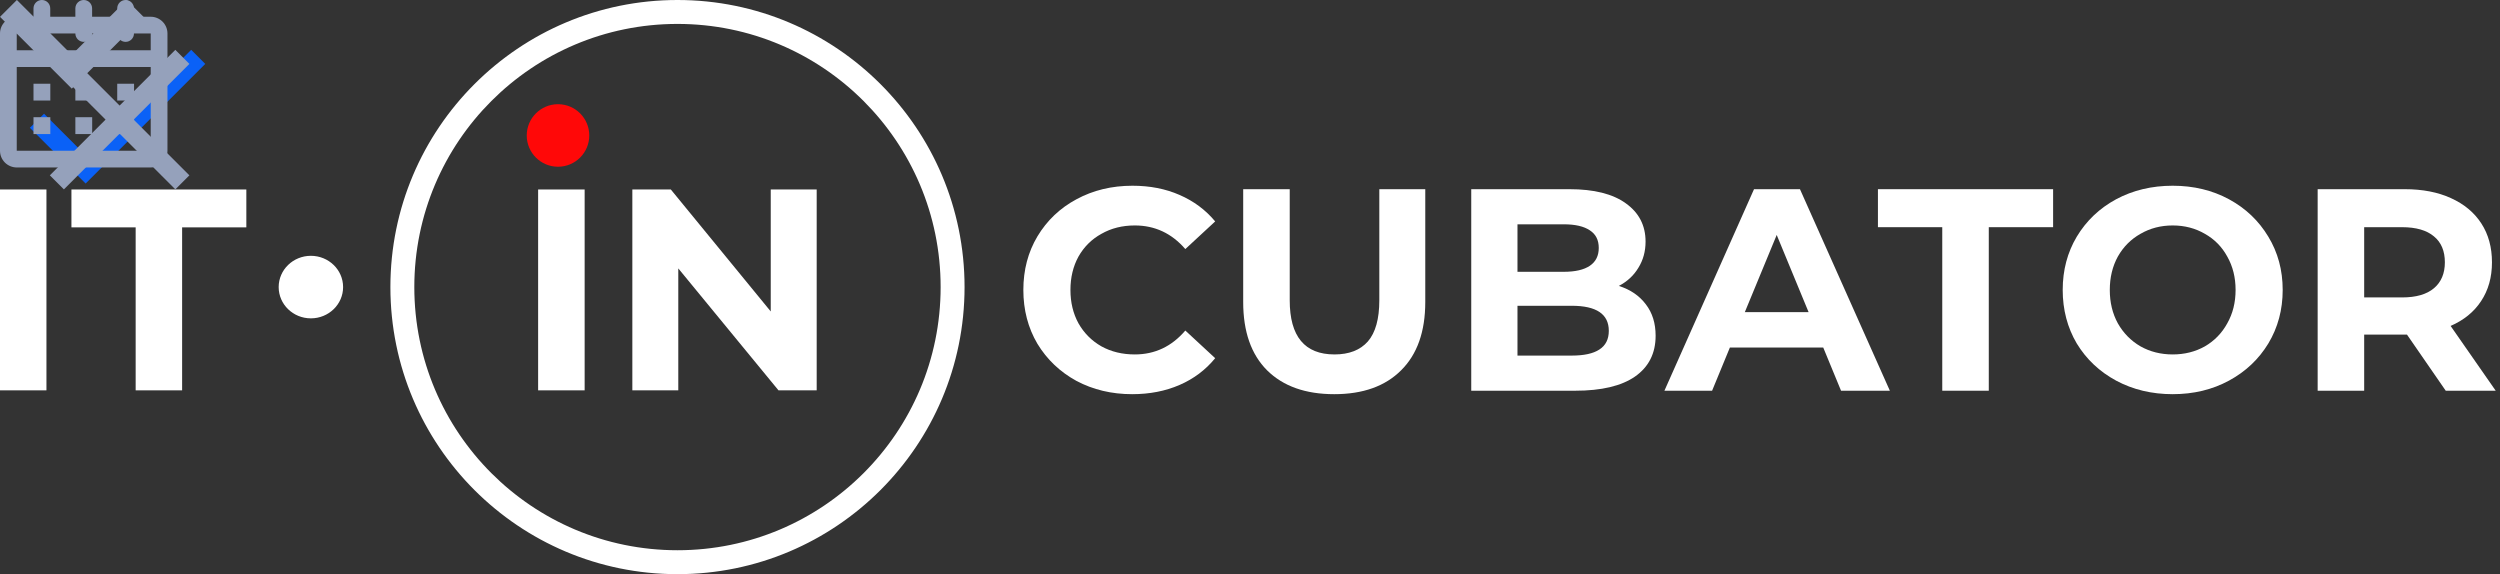 <svg width="209" height="48" viewBox="0 0 209 48" fill="none" xmlns="http://www.w3.org/2000/svg">
    <rect x="0" y="0" width="209" height="48" fill="#333333" stroke="none"/>
    <g id = "logo">
    <path d="M94.651 32.953C92.938 32.953 91.386 32.583 89.993 31.845C88.617 31.091 87.528 30.056 86.728 28.74C85.944 27.409 85.552 25.908 85.552 24.24C85.552 22.571 85.944 21.079 86.728 19.763C87.528 18.431 88.617 17.396 89.993 16.658C91.386 15.904 92.946 15.527 94.675 15.527C96.132 15.527 97.444 15.784 98.612 16.297C99.797 16.81 100.789 17.549 101.589 18.511L99.093 20.822C97.956 19.506 96.548 18.848 94.867 18.848C93.827 18.848 92.898 19.081 92.082 19.546C91.266 19.995 90.626 20.629 90.161 21.448C89.713 22.266 89.489 23.197 89.489 24.24C89.489 25.283 89.713 26.213 90.161 27.032C90.626 27.85 91.266 28.492 92.082 28.957C92.898 29.406 93.827 29.631 94.867 29.631C96.548 29.631 97.956 28.965 99.093 27.633L101.589 29.944C100.789 30.923 99.797 31.669 98.612 32.182C97.428 32.696 96.108 32.953 94.651 32.953Z"
          fill="white"/>
    <path d="M111.542 32.953C109.141 32.953 107.268 32.287 105.924 30.955C104.595 29.623 103.931 27.721 103.931 25.25V15.816H107.821V25.106C107.821 28.123 109.069 29.631 111.566 29.631C112.782 29.631 113.711 29.27 114.351 28.548C114.991 27.81 115.311 26.663 115.311 25.106V15.816H119.153V25.25C119.153 27.721 118.48 29.623 117.136 30.955C115.807 32.287 113.943 32.953 111.542 32.953Z"
          fill="white"/>
    <path d="M135.336 23.903C136.297 24.207 137.049 24.721 137.593 25.443C138.137 26.149 138.41 27.023 138.41 28.067C138.41 29.543 137.833 30.682 136.681 31.484C135.545 32.27 133.88 32.664 131.687 32.664H122.996V15.816H131.207C133.256 15.816 134.824 16.209 135.913 16.995C137.017 17.781 137.569 18.848 137.569 20.196C137.569 21.014 137.369 21.744 136.969 22.386C136.585 23.028 136.041 23.534 135.336 23.903ZM126.861 18.752V22.723H130.727C131.687 22.723 132.415 22.555 132.912 22.218C133.408 21.881 133.656 21.383 133.656 20.726C133.656 20.068 133.408 19.578 132.912 19.257C132.415 18.92 131.687 18.752 130.727 18.752H126.861ZM131.399 29.727C132.423 29.727 133.192 29.559 133.704 29.222C134.232 28.885 134.496 28.363 134.496 27.657C134.496 26.261 133.464 25.563 131.399 25.563H126.861V29.727H131.399Z"
          fill="white"/>
    <path d="M152.422 29.053H144.619L143.131 32.664H139.145L146.636 15.816H150.477L157.992 32.664H153.911L152.422 29.053ZM151.198 26.093L148.533 19.642L145.868 26.093H151.198Z"
          fill="white"/>
    <path d="M162.373 18.993H156.995V15.816H171.64V18.993H166.262V32.664H162.373V18.993Z" fill="white"/>
    <path d="M181.637 32.953C179.893 32.953 178.316 32.575 176.908 31.821C175.515 31.067 174.419 30.032 173.618 28.716C172.834 27.385 172.442 25.892 172.442 24.24C172.442 22.587 172.834 21.103 173.618 19.787C174.419 18.455 175.515 17.412 176.908 16.658C178.316 15.904 179.893 15.527 181.637 15.527C183.382 15.527 184.95 15.904 186.343 16.658C187.735 17.412 188.832 18.455 189.632 19.787C190.432 21.103 190.833 22.587 190.833 24.24C190.833 25.892 190.432 27.385 189.632 28.716C188.832 30.032 187.735 31.067 186.343 31.821C184.95 32.575 183.382 32.953 181.637 32.953ZM181.637 29.631C182.63 29.631 183.526 29.406 184.326 28.957C185.126 28.492 185.751 27.85 186.199 27.032C186.663 26.213 186.895 25.283 186.895 24.24C186.895 23.197 186.663 22.266 186.199 21.448C185.751 20.629 185.126 19.995 184.326 19.546C183.526 19.081 182.63 18.848 181.637 18.848C180.645 18.848 179.749 19.081 178.948 19.546C178.148 19.995 177.516 20.629 177.052 21.448C176.603 22.266 176.379 23.197 176.379 24.24C176.379 25.283 176.603 26.213 177.052 27.032C177.516 27.85 178.148 28.492 178.948 28.957C179.749 29.406 180.645 29.631 181.637 29.631Z"
          fill="white"/>
    <path d="M204.463 32.664L201.222 27.97H201.03H197.645V32.664H193.756V15.816H201.03C202.519 15.816 203.807 16.064 204.896 16.562C206 17.059 206.848 17.765 207.44 18.68C208.033 19.594 208.329 20.677 208.329 21.929C208.329 23.181 208.025 24.264 207.416 25.178C206.824 26.077 205.976 26.767 204.871 27.248L208.641 32.664H204.463ZM204.391 21.929C204.391 20.982 204.087 20.26 203.479 19.763C202.871 19.249 201.982 18.993 200.814 18.993H197.645V24.865H200.814C201.982 24.865 202.871 24.609 203.479 24.095C204.087 23.582 204.391 22.86 204.391 21.929Z"
          fill="white"/>
    <path d="M0 15.841H3.883V32.633H0V15.841Z" fill="white"/>
    <path d="M11.341 19.008H5.972V15.841H20.594V19.008H15.225V32.633H11.341V19.008Z" fill="white"/>
    <path d="M44.988 15.841H48.876V32.633H44.988V15.841Z" fill="white"/>
    <path d="M68.275 15.841V32.633H65.082L56.705 22.438V32.633H52.864V15.841H56.081L64.434 26.037V15.841H68.275Z"
          fill="white"/>
    <path fill-rule="evenodd" clip-rule="evenodd"
          d="M46.649 8.711C48.093 8.711 49.263 9.882 49.263 11.325C49.263 12.769 48.093 13.939 46.649 13.939C45.206 13.939 44.035 12.769 44.035 11.325C44.035 9.882 45.206 8.711 46.649 8.711Z"
          fill="#FF0808"/>
    <path fill-rule="evenodd" clip-rule="evenodd"
          d="M25.99 21.386C27.477 21.386 28.683 22.556 28.683 24C28.683 25.444 27.477 26.614 25.99 26.614C24.502 26.614 23.297 25.444 23.297 24C23.297 22.556 24.502 21.386 25.99 21.386Z"
          fill="white"/>
    <path fill-rule="evenodd" clip-rule="evenodd"
          d="M56.637 46C68.788 46 78.637 36.15 78.637 24C78.637 11.85 68.788 2 56.637 2C44.487 2 34.637 11.85 34.637 24C34.637 36.15 44.487 46 56.637 46ZM56.637 48C69.892 48 80.637 37.255 80.637 24C80.637 10.745 69.892 0 56.637 0C43.383 0 32.637 10.745 32.637 24C32.637 37.255 43.383 48 56.637 48Z"
          fill="white"/>
    </g>
    <g id="check">
        <path d="M7.158 12.983L3.683 9.508L2.5 10.683L7.158 15.342L17.158 5.342L15.983 4.167L7.158 12.983Z"
              fill="#0A61F7"/>
    </g>
    <g id="close">
        <path d="M15.833 5.342L14.658 4.167L10 8.825L5.342 4.167L4.167 5.342L8.825 10L4.167 14.658L5.342 15.833L10 11.175L14.658 15.833L15.833 14.658L11.175 10L15.833 5.342Z"
              fill="#95A1BB"/>
    </g>
    <g id = "arrow">
        <path d="M1.41 0L6 4.58L10.59 0L12 1.41L6 7.41L0 1.41L1.41 0Z" fill="#95A1BB"/>
    </g>
    <g id = "calendar">
        <path d="M4.2 0.7C4.2 0.514 4.126 0.336 3.995 0.205C3.864 0.074 3.686 0 3.5 0C3.314 0 3.136 0.074 3.005 0.205C2.874 0.336 2.8 0.514 2.8 0.7H4.2ZM2.8 2.8C2.8 2.986 2.874 3.164 3.005 3.295C3.136 3.426 3.314 3.5 3.5 3.5C3.686 3.5 3.864 3.426 3.995 3.295C4.126 3.164 4.2 2.986 4.2 2.8H2.8ZM7.7 0.7C7.7 0.514 7.626 0.336 7.495 0.205C7.364 0.074 7.186 0 7 0C6.814 0 6.636 0.074 6.505 0.205C6.374 0.336 6.3 0.514 6.3 0.7H7.7ZM6.3 2.8C6.3 2.986 6.374 3.164 6.505 3.295C6.636 3.426 6.814 3.5 7 3.5C7.186 3.5 7.364 3.426 7.495 3.295C7.626 3.164 7.7 2.986 7.7 2.8H6.3ZM11.2 0.7C11.2 0.514 11.126 0.336 10.995 0.205C10.864 0.074 10.686 0 10.5 0C10.314 0 10.136 0.074 10.005 0.205C9.874 0.336 9.8 0.514 9.8 0.7H11.2ZM9.8 2.8C9.8 2.986 9.874 3.164 10.005 3.295C10.136 3.426 10.314 3.5 10.5 3.5C10.686 3.5 10.864 3.426 10.995 3.295C11.126 3.164 11.2 2.986 11.2 2.8H9.8ZM0.7 4.2C0.514 4.2 0.336 4.274 0.205 4.405C0.074 4.536 0 4.714 0 4.9C0 5.086 0.074 5.264 0.205 5.395C0.336 5.526 0.514 5.6 0.7 5.6V4.2ZM13.3 5.6C13.486 5.6 13.664 5.526 13.795 5.395C13.926 5.264 14 5.086 14 4.9C14 4.714 13.926 4.536 13.795 4.405C13.664 4.274 13.486 4.2 13.3 4.2V5.6ZM3.5 7.7V7H2.8V7.7H3.5ZM3.5 7.707H2.8V8.407H3.5V7.707ZM3.507 7.707V8.407H4.207V7.707H3.507ZM3.507 7.7H4.207V7H3.507V7.7ZM7 7.7V7H6.3V7.7H7ZM7 7.707H6.3V8.407H7V7.707ZM7.007 7.707V8.407H7.707V7.707H7.007ZM7.007 7.7H7.707V7H7.007V7.7ZM7 10.5V9.8H6.3V10.5H7ZM7 10.507H6.3V11.207H7V10.507ZM7.007 10.507V11.207H7.707V10.507H7.007ZM7.007 10.5H7.707V9.8H7.007V10.5ZM10.5 10.5V9.8H9.8V10.5H10.5ZM10.5 10.507H9.8V11.207H10.5V10.507ZM10.507 10.507V11.207H11.207V10.507H10.507ZM10.507 10.5H11.207V9.8H10.507V10.5ZM10.5 7.7V7H9.8V7.7H10.5ZM10.5 7.707H9.8V8.407H10.5V7.707ZM10.507 7.707V8.407H11.207V7.707H10.507ZM10.507 7.7H11.207V7H10.507V7.7ZM3.5 10.5V9.8H2.8V10.5H3.5ZM3.5 10.507H2.8V11.207H3.5V10.507ZM3.507 10.507V11.207H4.207V10.507H3.507ZM3.507 10.5H4.207V9.8H3.507V10.5ZM1.4 2.8H12.6V1.4H1.4V2.8ZM12.6 2.8H14C14 2.429 13.852 2.073 13.59 1.81C13.327 1.548 12.971 1.4 12.6 1.4V2.8ZM12.6 2.8V12.6H14V2.8H12.6ZM12.6 12.6V14C12.971 14 13.327 13.852 13.59 13.59C13.852 13.327 14 12.971 14 12.6H12.6ZM12.6 12.6H1.4V14H12.6V12.6ZM1.4 12.6H0C0 12.971 0.147 13.327 0.41 13.59C0.673 13.852 1.029 14 1.4 14V12.6ZM1.4 12.6V2.8H0V12.6H1.4ZM1.4 2.8V1.4C1.029 1.4 0.673 1.548 0.41 1.81C0.147 2.073 0 2.429 0 2.8H1.4ZM2.8 0.7V2.8H4.2V0.7H2.8ZM6.3 0.7V2.8H7.7V0.7H6.3ZM9.8 0.7V2.8H11.2V0.7H9.8ZM0.7 5.6H13.3V4.2H0.7V5.6ZM2.8 7.7V7.707H4.2V7.7H2.8ZM3.5 8.407H3.507V7.007H3.5V8.407ZM4.207 7.707V7.7H2.807V7.707H4.207ZM3.507 7H3.5V8.4H3.507V7ZM6.3 7.7V7.707H7.7V7.7H6.3ZM7 8.407H7.007V7.007H7V8.407ZM7.707 7.707V7.7H6.307V7.707H7.707ZM7.007 7H7V8.4H7.007V7ZM6.3 10.5V10.507H7.7V10.5H6.3ZM7 11.207H7.007V9.807H7V11.207ZM7.707 10.507V10.5H6.307V10.507H7.707ZM7.007 9.8H7V11.2H7.007V9.8ZM9.8 10.5V10.507H11.2V10.5H9.8ZM10.5 11.207H10.507V9.807H10.5V11.207ZM11.207 10.507V10.5H9.807V10.507H11.207ZM10.507 9.8H10.5V11.2H10.507V9.8ZM9.8 7.7V7.707H11.2V7.7H9.8ZM10.5 8.407H10.507V7.007H10.5V8.407ZM11.207 7.707V7.7H9.807V7.707H11.207ZM10.507 7H10.5V8.4H10.507V7ZM2.8 10.5V10.507H4.2V10.5H2.8ZM3.5 11.207H3.507V9.807H3.5V11.207ZM4.207 10.507V10.5H2.807V10.507H4.207ZM3.507 9.8H3.5V11.2H3.507V9.8Z" fill="#95A1BB"/>
    </g>
</svg>